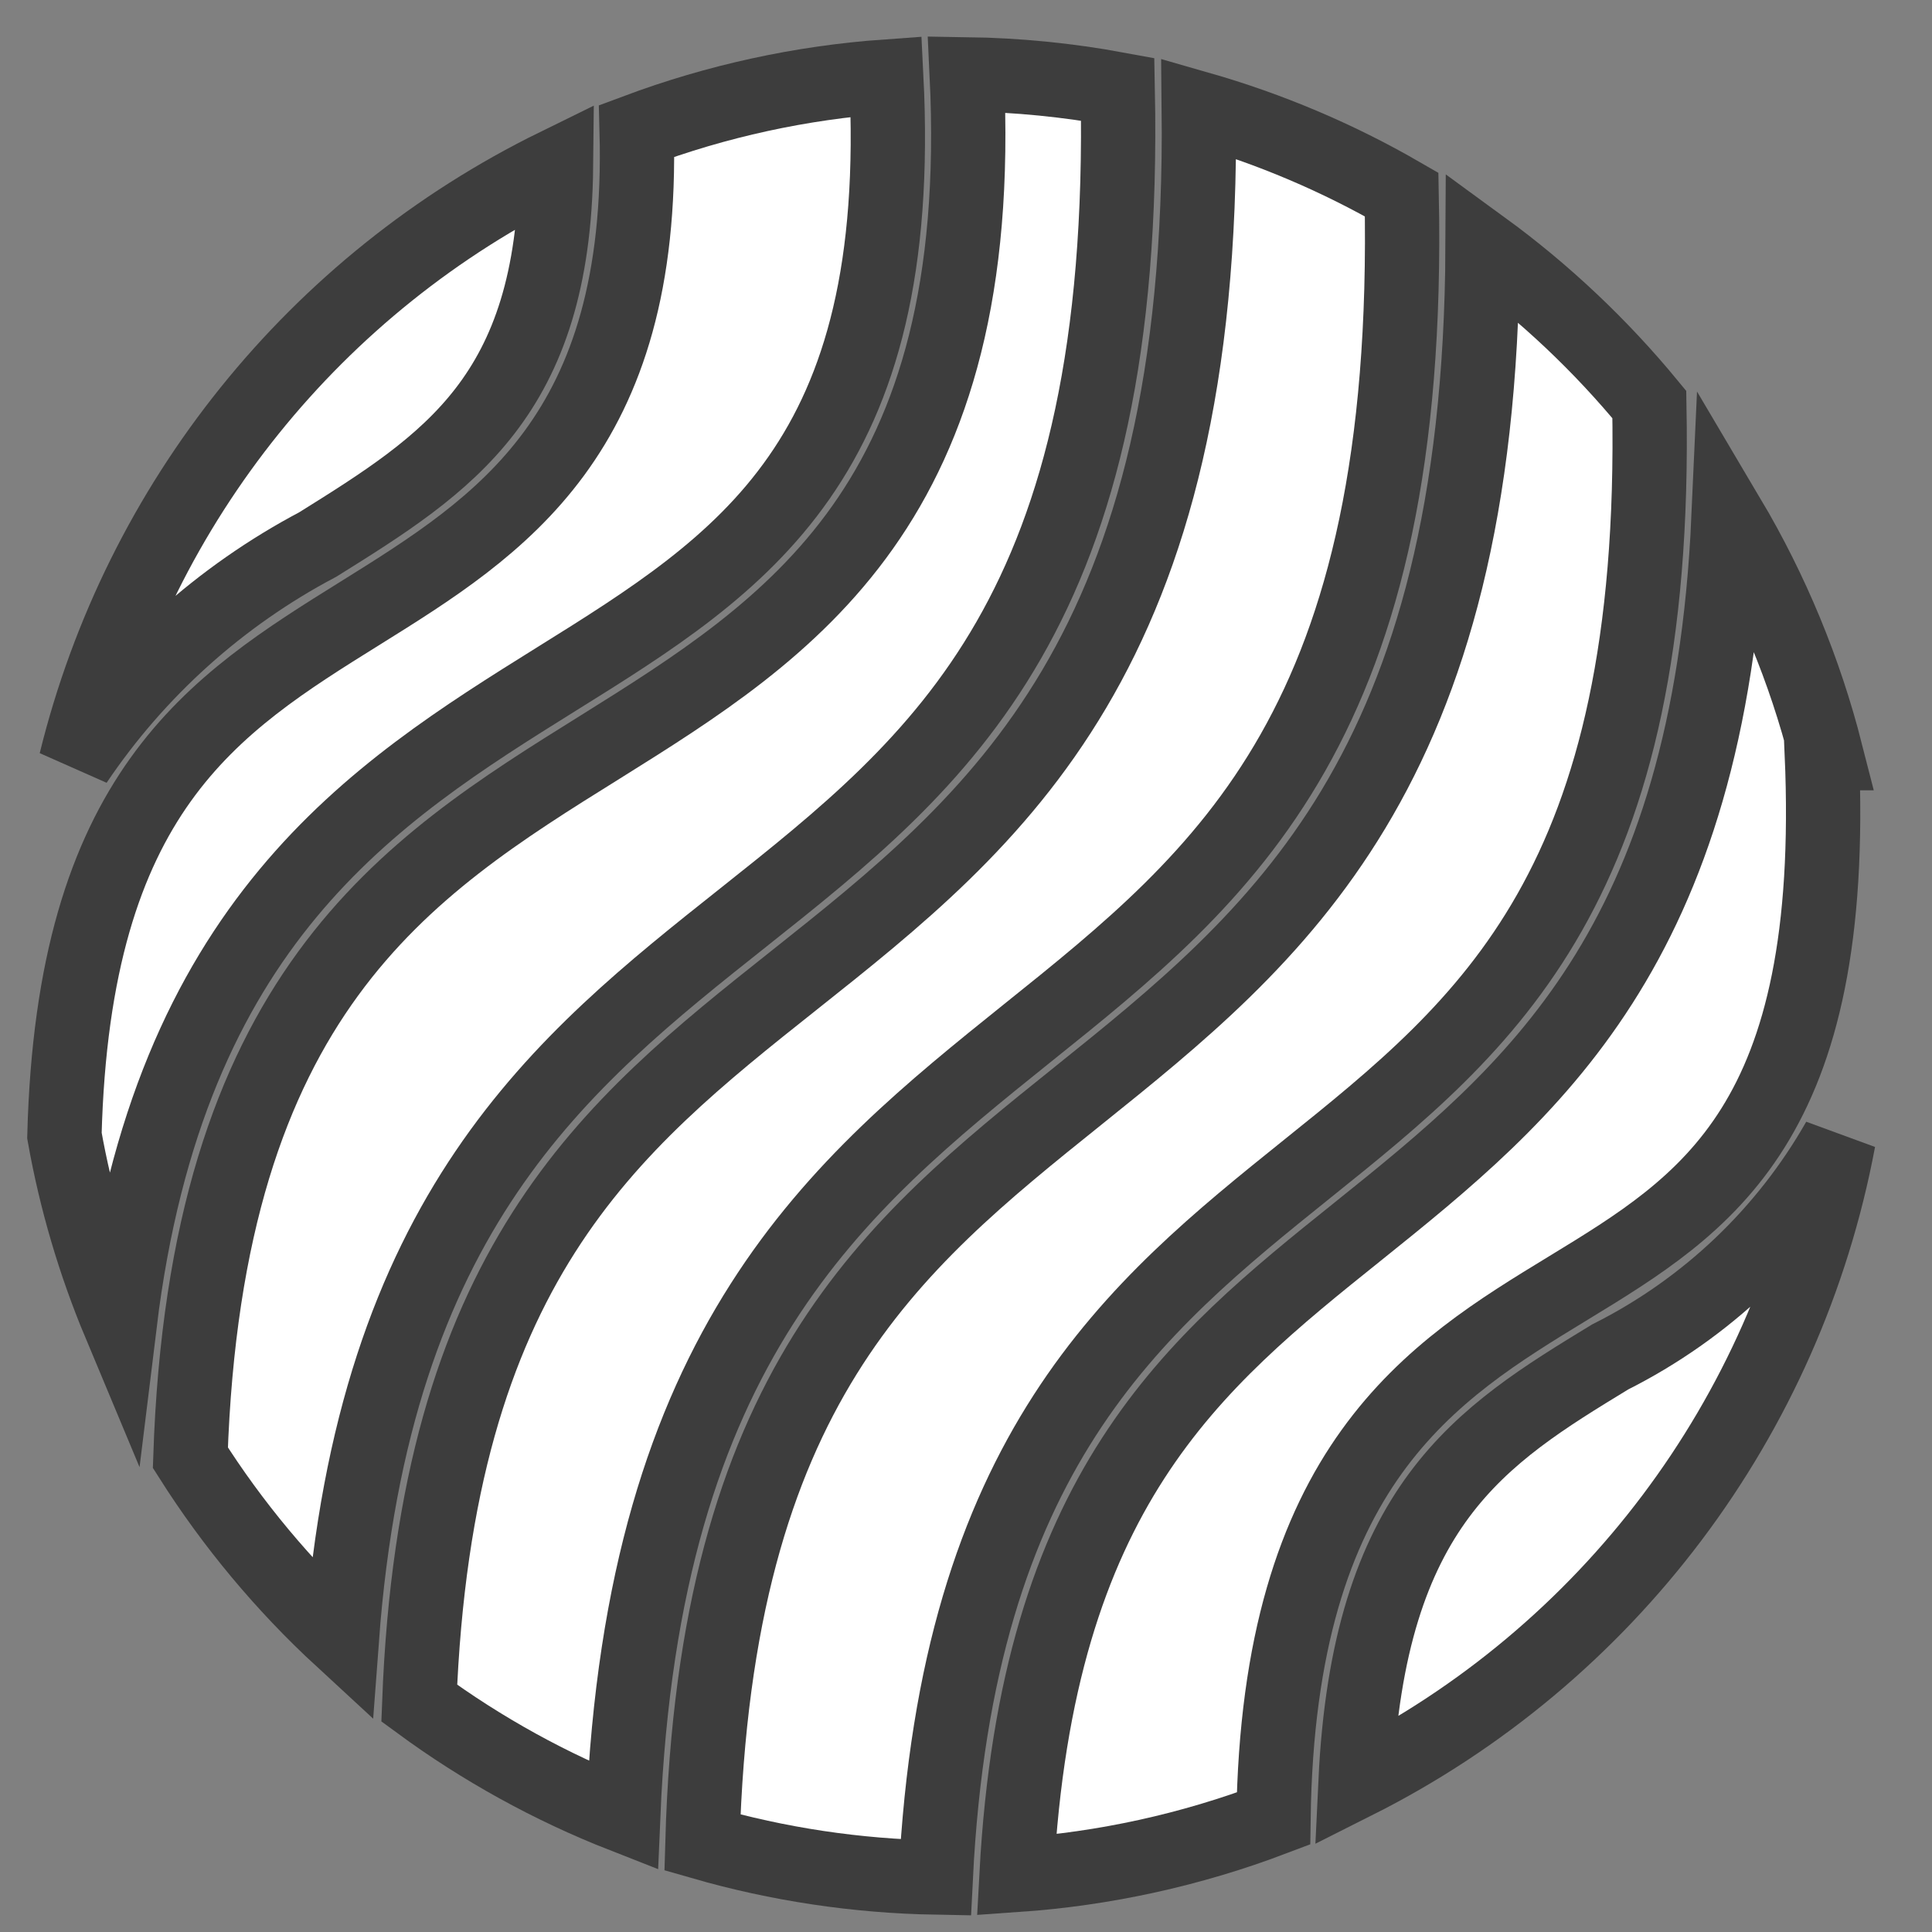 <?xml version="1.0" encoding="UTF-8"?>
<svg width="26px" height="26px" viewBox="0 0 26 26" version="1.1" xmlns="http://www.w3.org/2000/svg" xmlns:xlink="http://www.w3.org/1999/xlink">
    <rect x="0" y="0" width="26" height="26" fill="#808080" stroke="none"/>
    <!-- Generator: Sketch 50.2 (55047) - http://www.bohemiancoding.com/sketch -->
    <title>pattern_0</title>
    <desc>Created with Sketch.</desc>
    <defs></defs>
    <g id="YesPlz-Mobile-Frontend" stroke="none" stroke-width="1" fill="none" fill-rule="evenodd">
        <g id="YesPlz_Mobile_6" transform="translate(-267, -407)" fill="#FFFFFF" fill-rule="nonzero" stroke="#3D3D3D">
            <g id="presets_filter_off" transform="translate(262, 365)">
                <g id="pattern_0" transform="translate(5, 43)">
                    <path d="M1.611,16.81 C2.272,11.406 5.027,9.673 7.492,8.136 C10.011,6.568 12.189,5.19 11.927,0.03 C10.778,0.112 9.647,0.359 8.568,0.762 C8.678,4.859 6.737,6.074 4.853,7.248 C2.863,8.487 0.988,9.658 0.867,14.282 C1.021,15.149 1.271,15.997 1.611,16.81 Z" id="Path_23"></path>
                    <path d="M4.276,6.328 C6.032,5.233 7.452,4.334 7.483,1.228 C4.247,2.816 1.881,5.755 1.02,9.255 C1.848,8.026 2.966,7.02 4.276,6.328 Z" id="Path_24"></path>
                    <path d="M4.6,21.06 C5.028,15.301 7.555,13.29 10.006,11.345 C12.668,9.231 15.183,7.228 15.042,0.201 C14.371,0.077 13.691,0.01 13.01,0 C13.29,5.784 10.64,7.453 8.07,9.058 C5.461,10.683 2.769,12.369 2.562,18.617 C3.132,19.517 3.817,20.338 4.6,21.06 Z" id="Path_25"></path>
                    <path d="M17.593,14.729 C20.025,12.777 22.318,10.92 22.196,4.444 C21.54,3.647 20.786,2.935 19.952,2.327 C19.919,9.402 17.169,11.609 14.503,13.751 C11.994,15.765 9.626,17.67 9.453,23.796 C10.474,24.09 11.53,24.248 12.593,24.267 C12.878,18.53 15.272,16.594 17.593,14.729 Z" id="Path_26"></path>
                    <path d="M21.669,17.261 C19.928,18.321 18.418,19.254 18.242,22.981 C21.638,21.274 24.042,18.079 24.742,14.343 C24.028,15.598 22.959,16.613 21.669,17.261 Z" id="Path_27"></path>
                    <path d="M21.104,16.335 C22.969,15.198 24.732,14.125 24.517,9.136 L24.573,9.136 C24.289,8.022 23.848,6.955 23.262,5.966 C23.002,11.755 20.607,13.699 18.274,15.572 C16.053,17.352 13.959,19.049 13.68,24.232 C14.864,24.15 16.029,23.894 17.138,23.473 C17.204,18.711 19.276,17.449 21.104,16.335 Z" id="Path_28"></path>
                    <path d="M13.822,12.906 C16.491,10.767 19.01,8.739 18.863,1.618 C18.004,1.121 17.087,0.733 16.133,0.46 C16.211,7.806 13.4,10.037 10.68,12.197 C8.203,14.163 5.865,16.032 5.642,21.92 C6.488,22.541 7.41,23.05 8.387,23.433 C8.655,17.072 11.28,14.948 13.822,12.906 Z" id="Path_29"></path>
                </g>
            </g>
        </g>
    </g>
</svg>